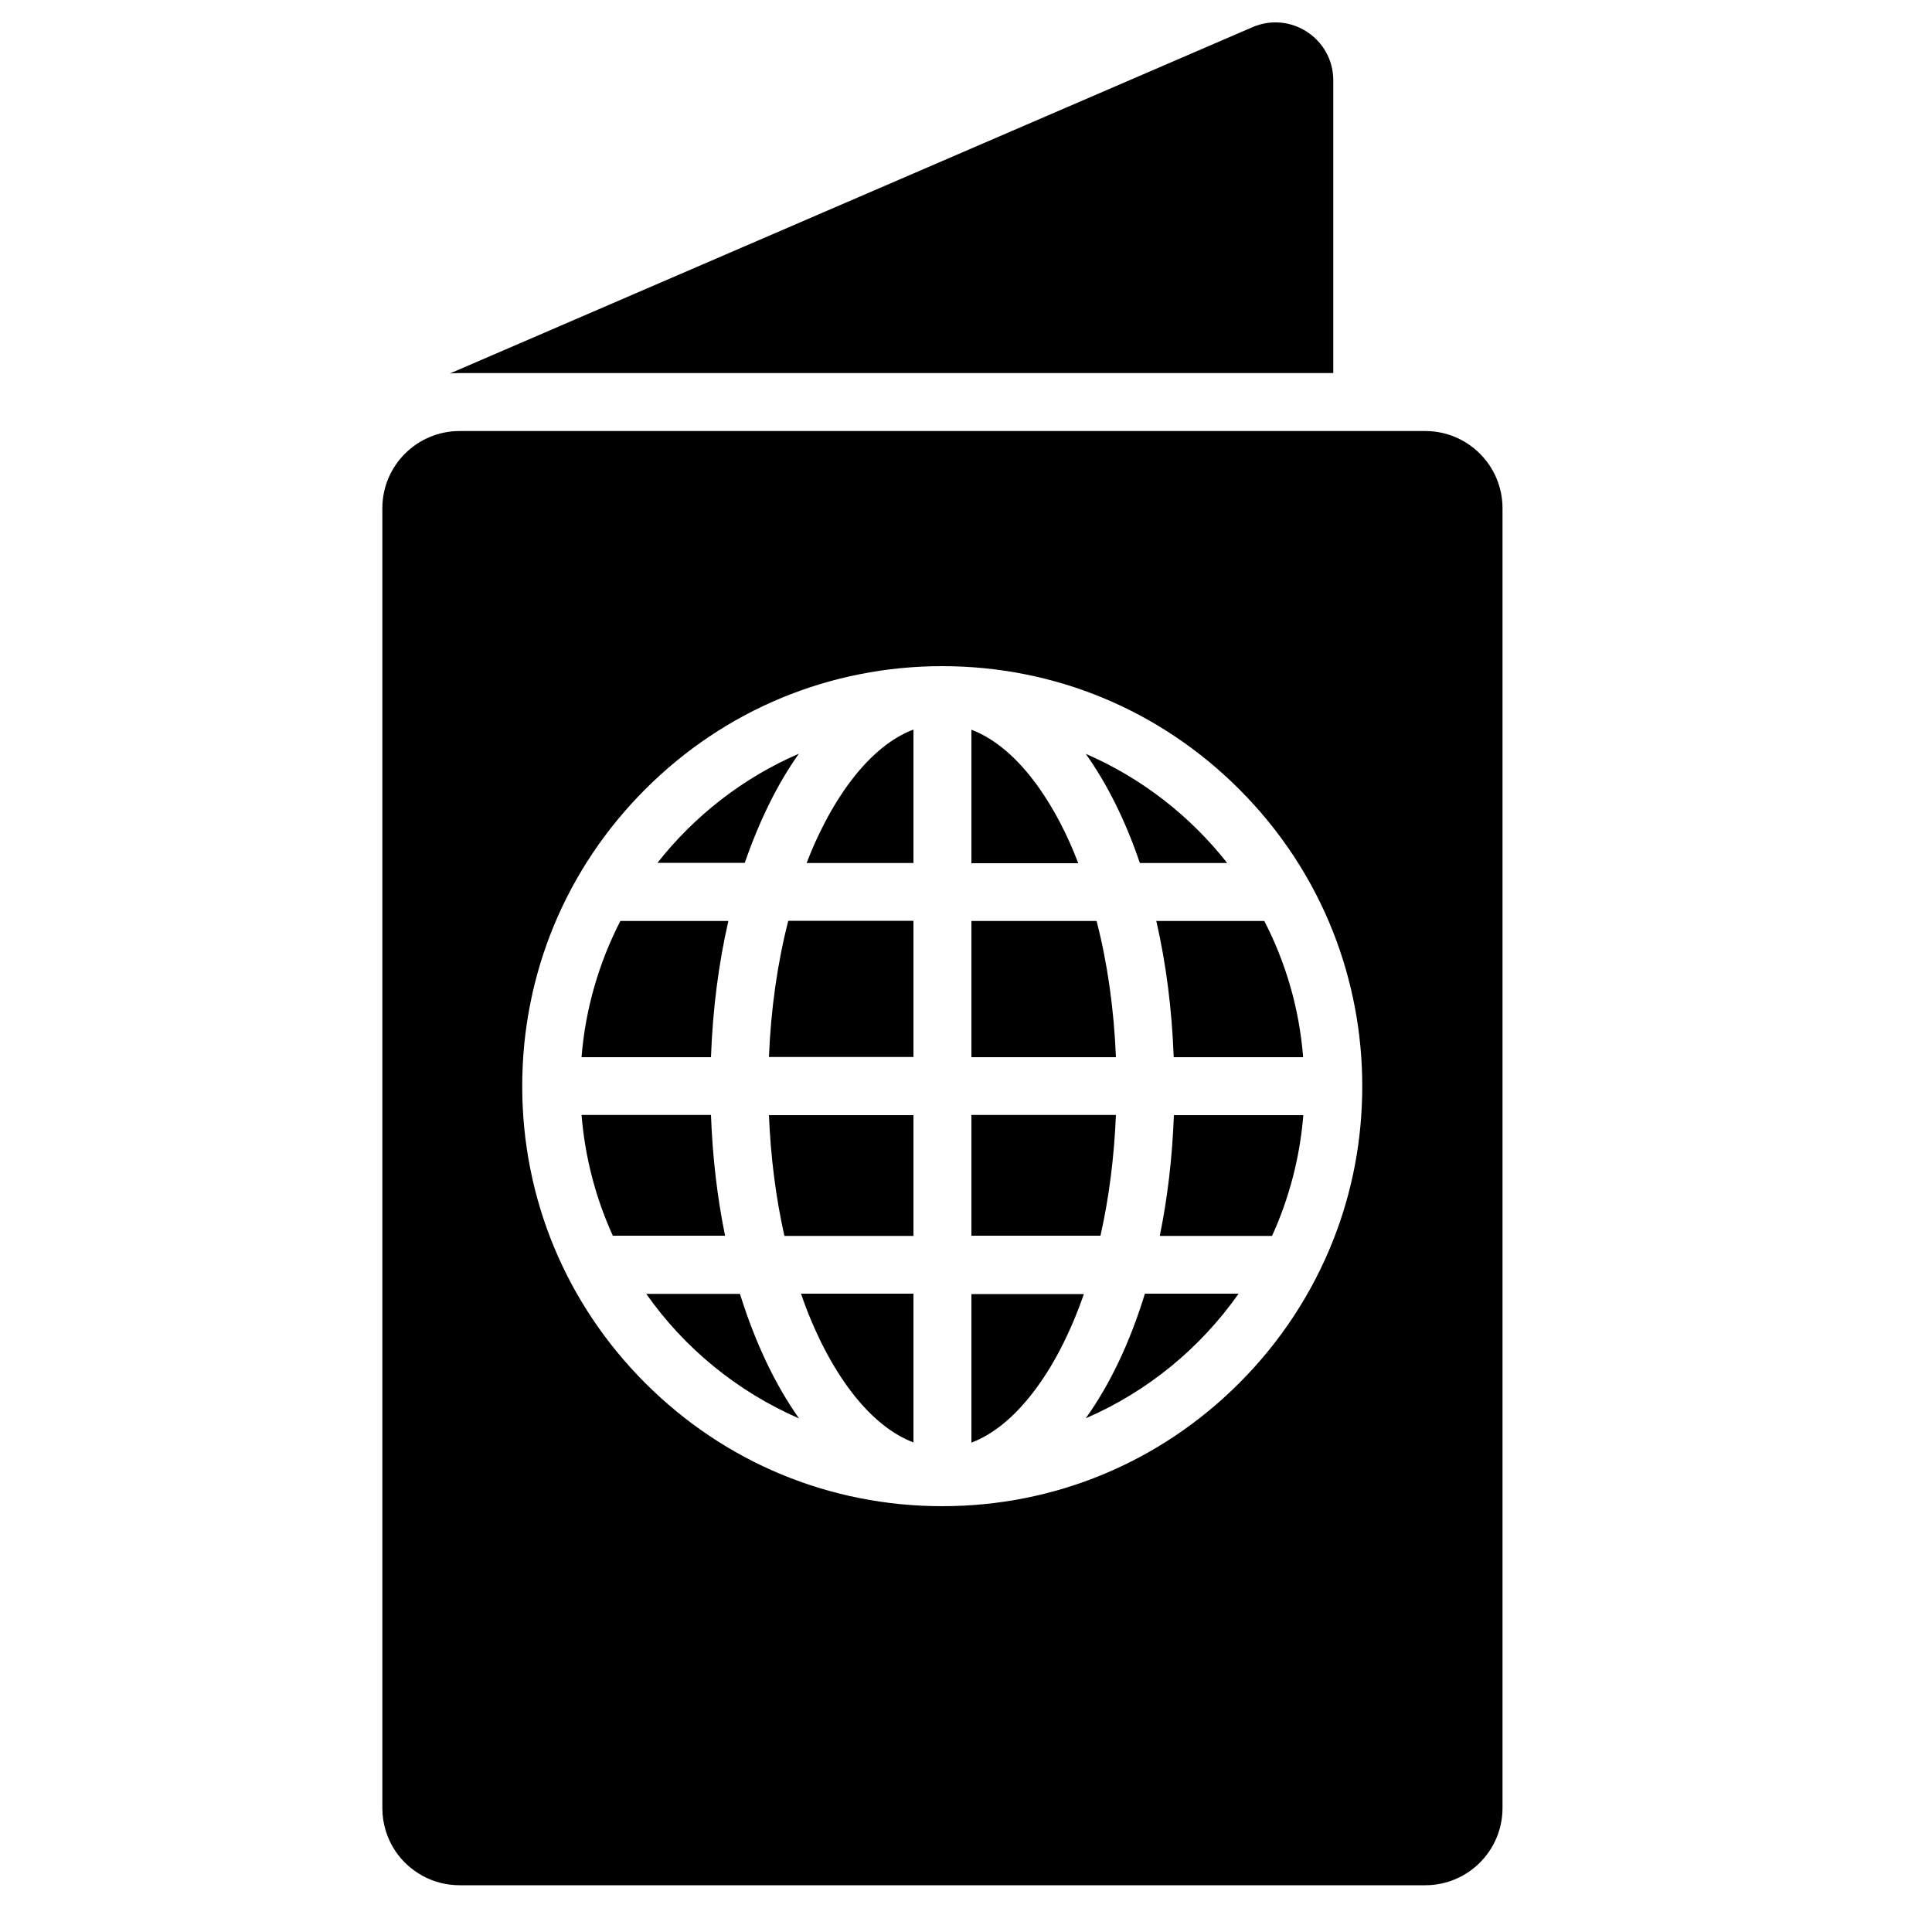 <?xml version="1.0" encoding="utf-8"?>
<!-- Generator: Adobe Illustrator 18.1.1, SVG Export Plug-In . SVG Version: 6.00 Build 0)  -->
<svg version="1.1" id="Capa_1" xmlns="http://www.w3.org/2000/svg" xmlns:xlink="http://www.w3.org/1999/xlink" x="0px" y="0px"
	 width="1000px" height="1000px" viewBox="0 0 1000 1000" enable-background="new 0 0 1000 1000" xml:space="preserve">
<g>
	<path d="M690.1,193.1V41.6c0-21.6-22.1-36.1-41.9-27.5L232.9,193.3c1.6-0.1,3.3-0.2,4.9-0.2H690.1z"/>
	<path d="M777.7,935.8V263.1c0-22.1-17.9-40-40-40h-47.6H237.9c-22.1,0-40,17.9-40,40v672.7c0,8.3,2.5,16,6.8,22.4
		c7.2,10.6,19.4,17.6,33.2,17.6h499.8C759.8,975.8,777.7,957.9,777.7,935.8z M690.1,641.8c-10.8,27.4-27.2,52.6-48.7,74.1
		c-41.1,41.1-95.6,63.7-153.7,63.7s-112.6-22.6-153.7-63.7c-41.1-41.1-63.7-95.6-63.7-153.7s22.6-112.6,63.7-153.7
		c41.1-41.1,95.6-63.7,153.7-63.7c58.1,0,112.6,22.6,153.7,63.7c21.5,21.5,37.9,46.6,48.7,74.1c9.8,25,15,51.9,15,79.6
		S700,616.7,690.1,641.8z"/>
	<path d="M577.6,577.1h-74.8v62.5h66.8C574,620.1,576.7,599,577.6,577.1z"/>
	<path d="M368,577.1h-67c1.8,22.1,7.4,43.2,16.2,62.5h58.1C371.3,620.1,368.8,599.1,368,577.1z"/>
	<path d="M635.2,446.7c-19.2-24.4-44.3-44-73.2-56.5c11.1,15.6,20.6,34.7,28,56.5H635.2z"/>
	<path d="M598.5,476.7c5,21.8,8.1,45.5,9,70.5h67c-2-25.2-9-49-20.1-70.5H598.5z"/>
	<path d="M502.8,746.7c5.5-2.1,11-5.3,16.4-9.7c10.8-8.8,21-22.1,29.6-38.6c4.6-8.9,8.7-18.4,12.2-28.6h-58.2V746.7z"/>
	<path d="M426.8,698.3c8.6,16.5,18.8,29.9,29.6,38.6c5.4,4.4,10.9,7.6,16.4,9.7v-77h-58.2C418.1,679.9,422.2,689.4,426.8,698.3z"/>
	<path d="M406,639.7h66.8v-62.5H398C398.9,599,401.6,620.1,406,639.7z"/>
	<path d="M334.5,669.7c19.8,28.2,47.2,50.6,79.1,64.5c-12.4-17.5-22.8-39.4-30.6-64.5H334.5z"/>
	<path d="M398,547.1h74.8v-70.5h-64.8C402.4,498.5,399,522.3,398,547.1z"/>
	<path d="M562,734.1c31.9-13.8,59.3-36.3,79.1-64.5h-48.5C584.9,694.8,574.5,716.6,562,734.1z"/>
	<path d="M600.3,639.7h58.1c8.8-19.3,14.4-40.4,16.2-62.5h-67C606.8,599.1,604.3,620.1,600.3,639.7z"/>
	<path d="M426.8,426c-3.4,6.5-6.5,13.4-9.3,20.7h55.3v-69.1c-5.5,2.1-11,5.3-16.4,9.7C445.6,396.1,435.4,409.4,426.8,426z"/>
	<path d="M377,476.7h-55.9c-11,21.4-18.1,45.3-20.1,70.5h67C368.9,522.2,372,498.5,377,476.7z"/>
	<path d="M548.8,426c-8.6-16.5-18.8-29.9-29.6-38.6c-5.4-4.4-10.9-7.6-16.4-9.7v69.1h55.3C555.3,439.4,552.2,432.5,548.8,426z"/>
	<path d="M567.6,476.7h-64.8v70.5h74.8C576.6,522.3,573.2,498.5,567.6,476.7z"/>
	<path d="M413.5,390.1c-28.9,12.5-54,32.1-73.2,56.5h45.2C393,424.9,402.4,405.7,413.5,390.1z"/>
</g>
</svg>
